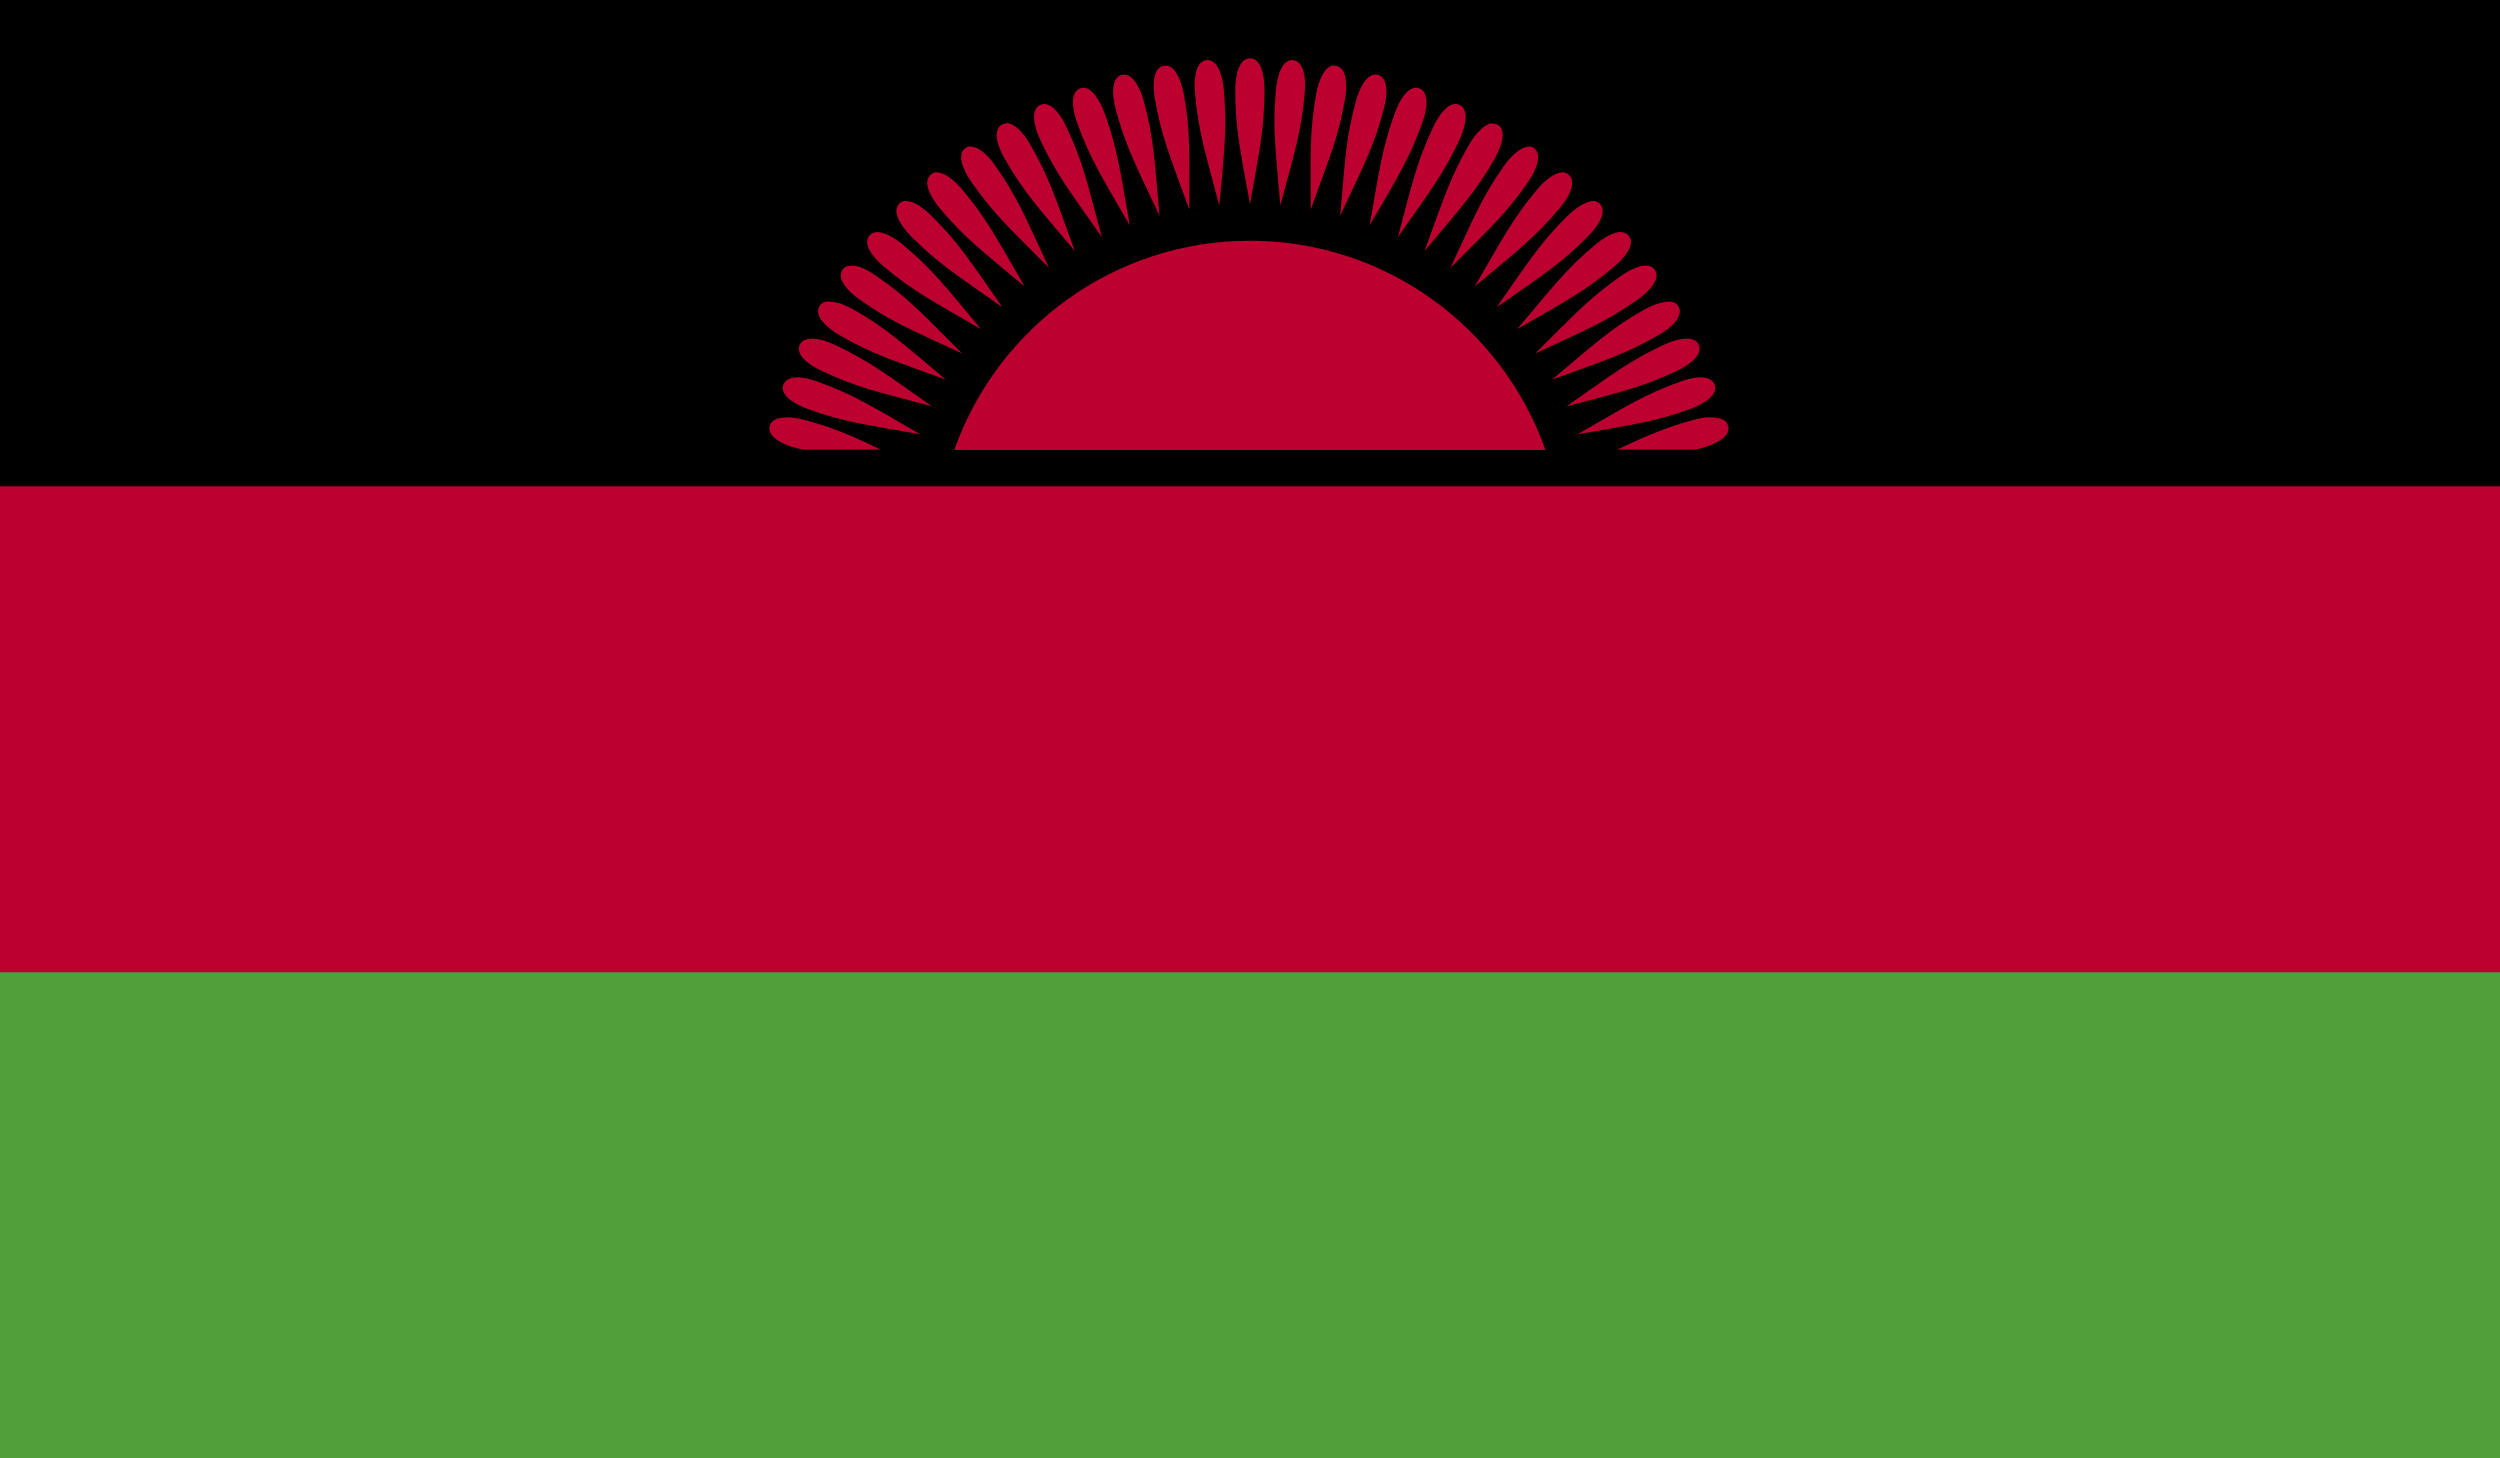 <?xml version="1.0" encoding="UTF-8"?><svg id="Ebene_2" xmlns="http://www.w3.org/2000/svg" xmlns:xlink="http://www.w3.org/1999/xlink" viewBox="0 0 83.18 48.52"><defs><style>.cls-1{fill:none;}.cls-2{clip-path:url(#clippath);}.cls-3{fill:#bc0030;}.cls-4{fill:#4f9f3a;}.cls-5{clip-path:url(#clippath-1);}</style><clipPath id="clippath"><rect class="cls-1" width="83.18" height="48.52"/></clipPath><clipPath id="clippath-1"><rect class="cls-1" width="83.18" height="48.52"/></clipPath></defs><g id="Layer_1"><g class="cls-2"><rect width="83.18" height="24.26"/><rect class="cls-4" y="24.26" width="83.18" height="24.26"/><rect class="cls-3" y="16.18" width="83.18" height="16.17"/><g class="cls-5"><path class="cls-3" d="M41.59,8.01c-4.54,0-8.4,2.9-9.84,6.96h19.67c-1.43-4.05-5.29-6.96-9.84-6.96"/><path class="cls-3" d="M41.59,1.94c-.35,0-.49,.53-.49,1.05,0,1.27,.15,1.93,.49,3.8,.33-1.87,.48-2.53,.48-3.8,0-.53-.13-1.05-.48-1.05m-1.44,.06c-.35,.03-.44,.57-.39,1.09,.11,1.26,.32,1.91,.81,3.75,.17-1.89,.26-2.57,.15-3.83-.04-.52-.22-1.04-.57-1.01m2.87,0c-.35-.03-.52,.48-.57,1.01-.11,1.26-.01,1.94,.15,3.83,.49-1.84,.7-2.48,.81-3.75,.05-.52-.04-1.06-.39-1.09m-4.23,.19s-.05,0-.07,0c-.35,.06-.38,.6-.29,1.12,.22,1.25,.49,1.87,1.14,3.66,0-1.9,.04-2.58-.18-3.83-.09-.48-.29-.95-.6-.96m5.6,0c-.31,0-.51,.47-.6,.96-.22,1.25-.18,1.93-.18,3.83,.65-1.79,.92-2.41,1.14-3.66,.09-.52,.05-1.05-.29-1.12-.02,0-.05,0-.07,0m-7.01,.3s-.04,0-.06,0c-.34,.09-.33,.63-.2,1.14,.33,1.22,.65,1.83,1.46,3.55-.17-1.89-.19-2.58-.52-3.8-.13-.48-.37-.92-.68-.9m8.41,0c-.31-.02-.55,.42-.68,.9-.33,1.22-.35,1.91-.52,3.8,.8-1.72,1.13-2.32,1.45-3.55,.14-.51,.14-1.05-.2-1.14-.02,0-.04,0-.06,0m-9.72,.43s-.08,0-.12,.02c-.33,.12-.28,.66-.1,1.15,.43,1.19,.8,1.76,1.75,3.41-.33-1.87-.41-2.55-.84-3.74-.16-.43-.41-.83-.69-.84m11.04,0c-.28,.01-.54,.41-.69,.84-.43,1.19-.51,1.87-.84,3.74,.95-1.64,1.32-2.21,1.75-3.41,.18-.49,.23-1.03-.1-1.15-.04-.02-.08-.02-.12-.02m-12.37,.54s-.08,.01-.12,.03c-.32,.15-.22,.68,0,1.16,.54,1.15,.96,1.68,2.05,3.24-.49-1.83-.63-2.5-1.17-3.65-.19-.42-.48-.79-.76-.78m13.71,0c-.28-.01-.57,.36-.76,.78-.54,1.15-.68,1.81-1.17,3.65,1.09-1.56,1.51-2.09,2.05-3.24,.22-.48,.32-1.01,0-1.16-.04-.02-.08-.03-.12-.03m-14.99,.65s-.08,.02-.12,.04c-.3,.18-.16,.7,.11,1.15,.63,1.1,1.1,1.6,2.32,3.05-.65-1.79-.85-2.44-1.48-3.54-.23-.4-.55-.75-.83-.71m16.2,0c-.26,.02-.55,.34-.77,.71-.63,1.1-.83,1.75-1.48,3.54,1.22-1.46,1.69-1.96,2.32-3.05,.26-.46,.41-.98,.11-1.15-.06-.03-.12-.04-.18-.04m-17.36,.76c-.06,0-.12,.02-.17,.06-.29,.2-.09,.71,.21,1.14,.73,1.04,1.23,1.49,2.57,2.84-.8-1.72-1.05-2.35-1.78-3.39-.24-.35-.56-.65-.83-.64m18.58,0c-.26,0-.58,.29-.83,.64-.73,1.04-.98,1.67-1.78,3.39,1.34-1.34,1.85-1.8,2.57-2.84,.3-.43,.49-.94,.21-1.14-.05-.04-.11-.05-.17-.06m-19.73,.86c-.06,0-.12,.04-.17,.08-.27,.23-.04,.71,.3,1.12,.81,.97,1.36,1.38,2.82,2.6-.95-1.64-1.26-2.25-2.07-3.22-.28-.33-.62-.6-.88-.57m20.82,0c-.25,.01-.57,.27-.82,.57-.81,.97-1.12,1.58-2.07,3.22,1.46-1.22,2-1.63,2.82-2.6,.34-.4,.57-.89,.3-1.12-.07-.06-.14-.08-.23-.08m-21.82,.95c-.08,0-.16,.03-.22,.1-.25,.25,.03,.71,.4,1.09,.9,.9,1.48,1.26,3.03,2.35-1.09-1.56-1.45-2.14-2.35-3.03-.28-.28-.61-.51-.87-.5m22.89,0c-.25,0-.59,.22-.87,.5-.9,.89-1.26,1.47-2.35,3.03,1.56-1.09,2.14-1.45,3.03-2.35,.37-.37,.65-.84,.4-1.09-.06-.06-.14-.09-.22-.1m-23.8,1.04c-.11,0-.21,.03-.28,.12-.23,.27,.09,.71,.49,1.04,.97,.81,1.58,1.12,3.22,2.07-1.22-1.46-1.63-2-2.6-2.81-.28-.23-.6-.41-.84-.42m24.72,0c-.24,0-.56,.19-.84,.42-.97,.81-1.37,1.36-2.6,2.81,1.65-.95,2.25-1.26,3.22-2.07,.4-.34,.72-.78,.49-1.04-.07-.08-.17-.12-.28-.12m-25.61,1.12c-.11,0-.21,.05-.27,.14-.2,.29,.16,.7,.59,1,1.04,.73,1.67,.98,3.39,1.78-1.34-1.34-1.8-1.85-2.84-2.57-.29-.21-.63-.37-.87-.35m26.42,0c-.23,.01-.53,.16-.8,.35-1.04,.73-1.49,1.23-2.84,2.57,1.72-.8,2.35-1.05,3.39-1.78,.43-.3,.79-.71,.59-1-.08-.11-.2-.15-.34-.14m-27.14,1.19c-.14,0-.26,.05-.32,.17-.17,.3,.21,.68,.67,.95,1.1,.63,1.75,.83,3.54,1.48-1.46-1.22-1.96-1.69-3.05-2.32-.29-.16-.59-.28-.83-.27m27.93,0c-.24,0-.54,.11-.83,.27-1.1,.63-1.6,1.1-3.05,2.32,1.79-.65,2.44-.85,3.54-1.48,.46-.26,.84-.64,.67-.95-.07-.12-.18-.16-.32-.17m-28.46,1.24c-.21-.01-.38,.04-.46,.2-.15,.32,.27,.66,.75,.88,1.15,.54,1.81,.68,3.65,1.17-1.56-1.09-2.09-1.51-3.24-2.05-.24-.11-.49-.19-.7-.2m28.99,0c-.21,.01-.46,.09-.7,.2-1.15,.54-1.68,.96-3.24,2.05,1.84-.49,2.5-.63,3.65-1.17,.47-.22,.89-.56,.75-.88-.07-.16-.24-.21-.46-.2m-29.56,1.29c-.21,0-.37,.08-.44,.24-.12,.33,.33,.63,.82,.81,1.19,.43,1.87,.51,3.74,.84-1.65-.95-2.22-1.32-3.41-1.75-.25-.09-.51-.15-.72-.15m30.13,0c-.21,0-.47,.06-.72,.15-1.19,.43-1.76,.8-3.41,1.75,1.87-.33,2.55-.41,3.74-.84,.49-.18,.94-.48,.82-.81-.06-.16-.22-.24-.44-.24m-30.42,1.33c-.29,0-.52,.07-.58,.28-.09,.34,.38,.61,.89,.74,.07,.02,.14,.03,.21,.05h2.6c-1.02-.48-1.6-.74-2.55-.99-.19-.05-.39-.08-.56-.09m30.71,0c-.18,0-.37,.04-.56,.09-.95,.26-1.54,.52-2.55,.99h2.6c.07-.02,.13-.03,.21-.05,.51-.14,.98-.4,.89-.74-.06-.21-.29-.29-.58-.28"/></g></g></g></svg>